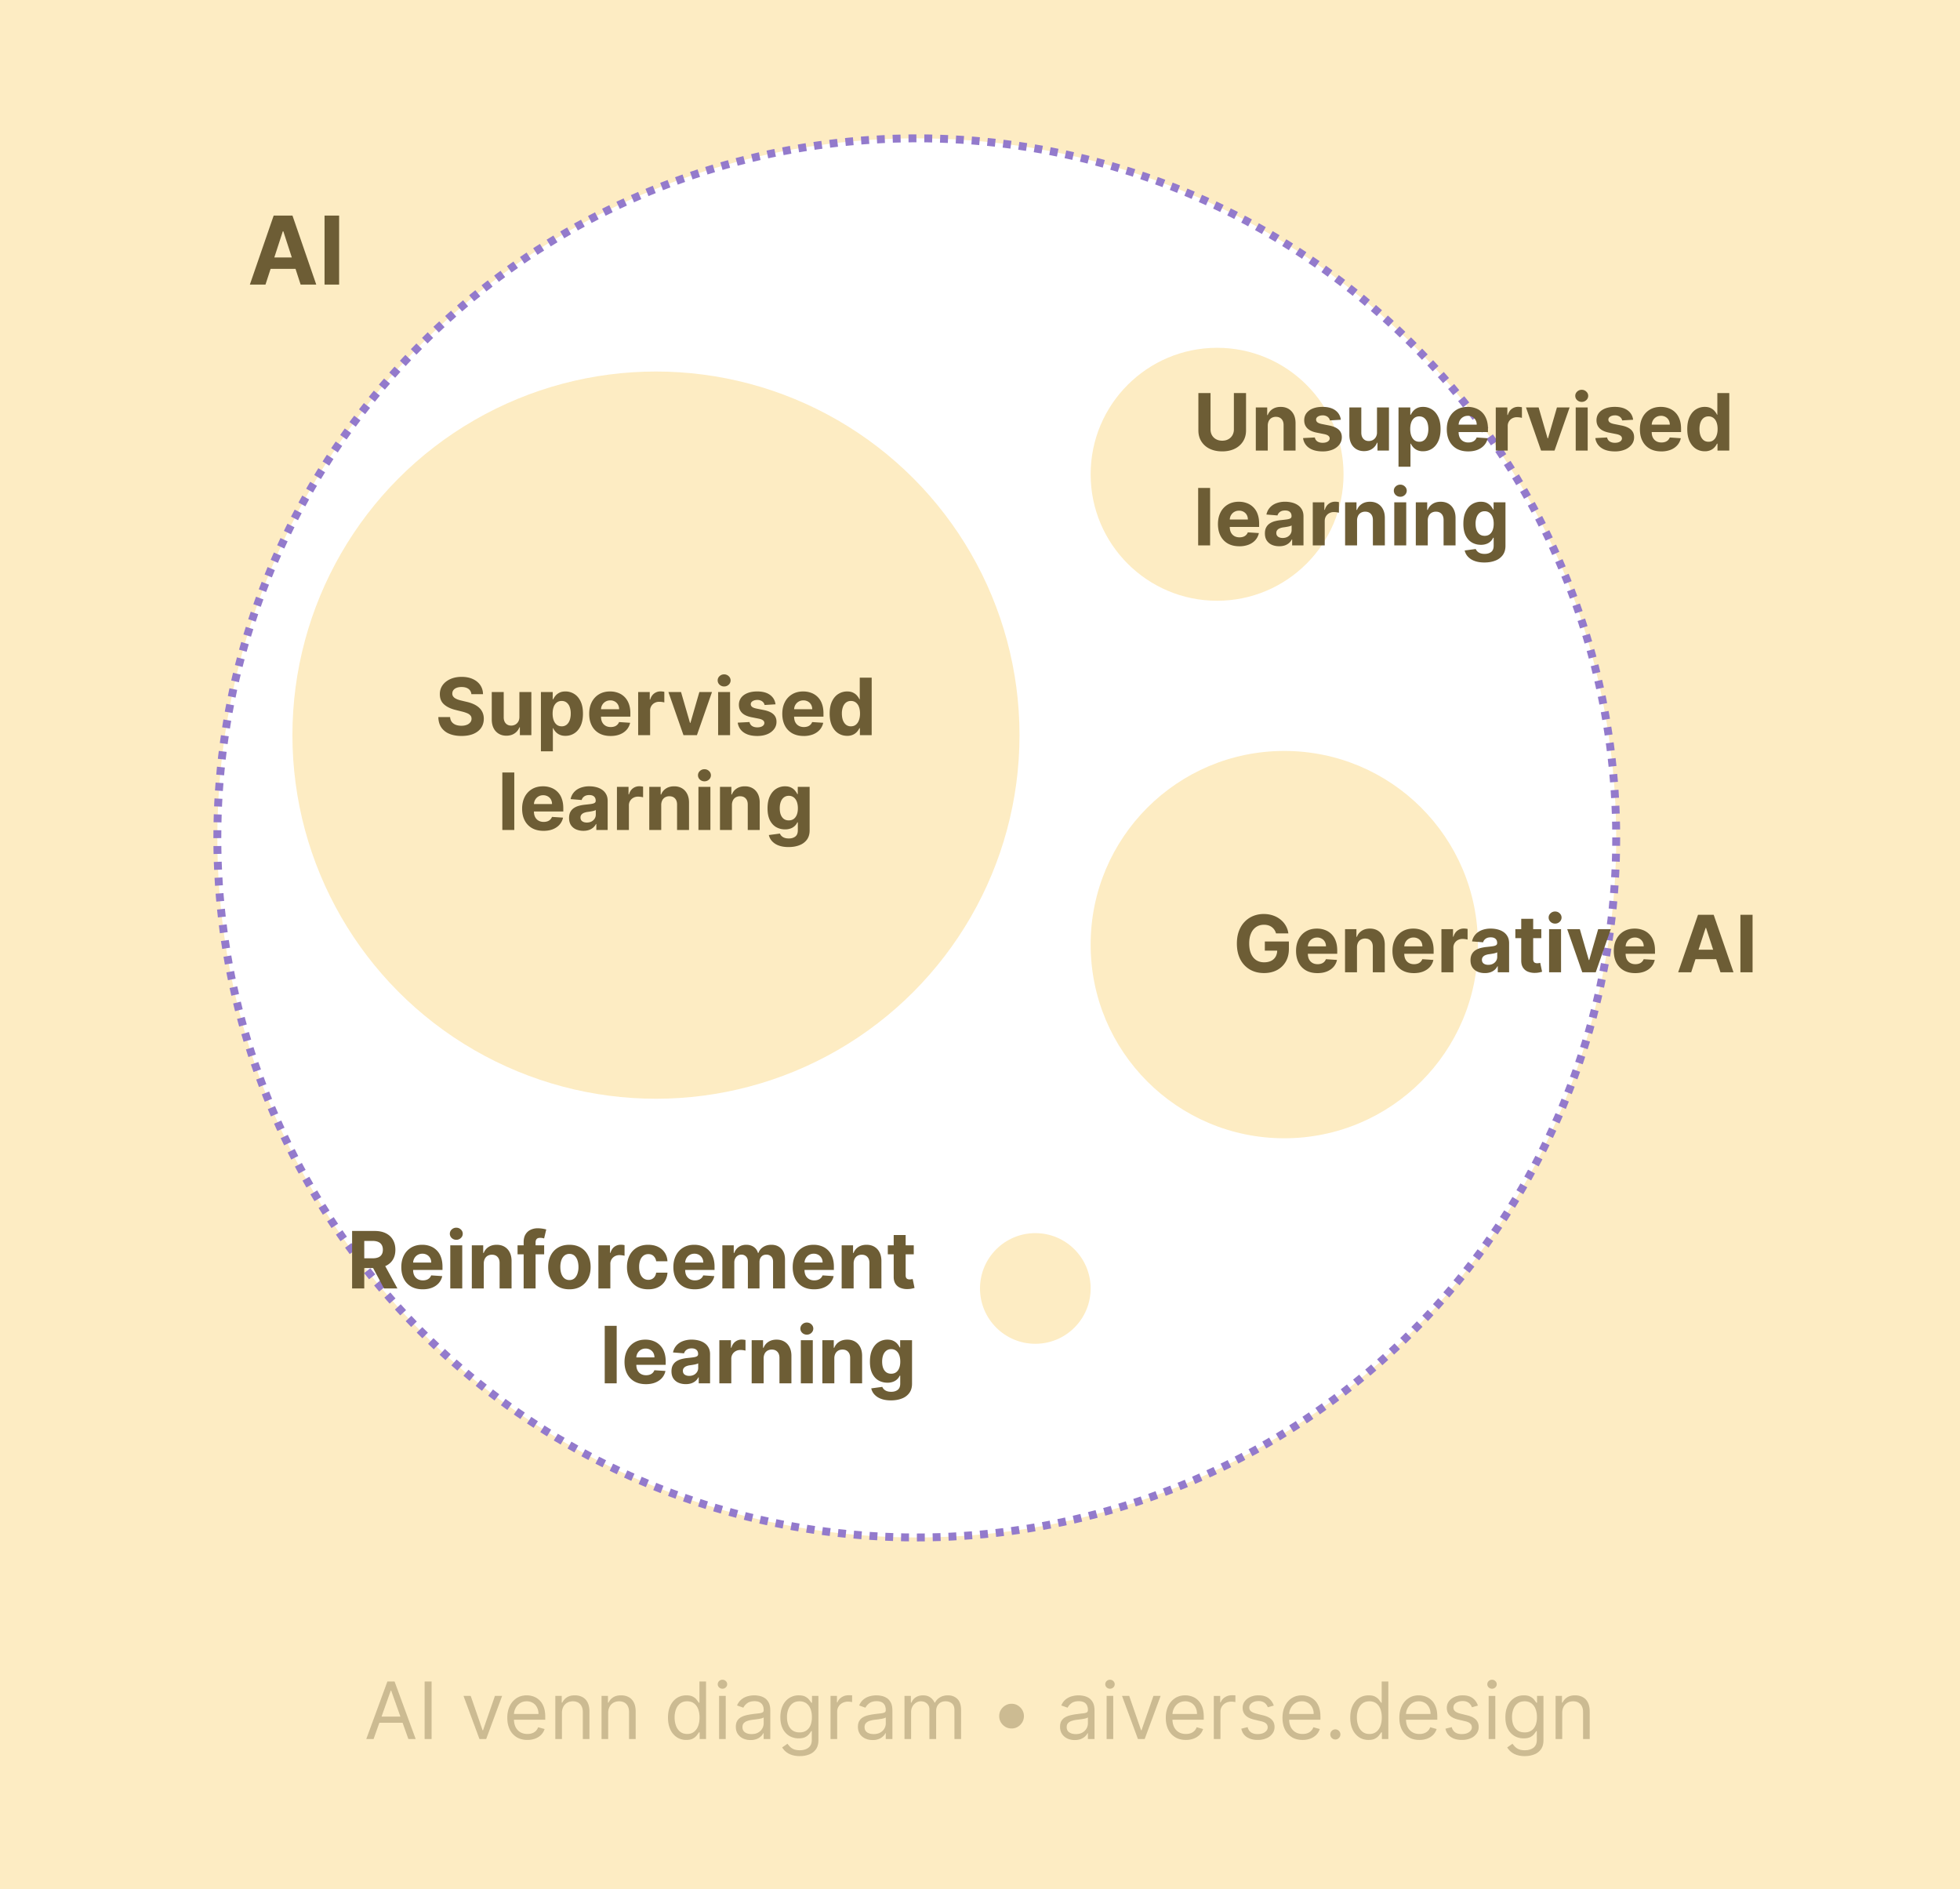 <svg xmlns="http://www.w3.org/2000/svg" width="248" height="239" fill="none"><path fill="#FDECC3" d="M248 239H0V0h248z"/><path fill="#59481E" d="M47.269 220h-.923l2.67-7.273h.91l2.67 7.273h-.924l-2.173-6.122h-.057L47.27 220zm.34-2.841h3.722v.781H47.61v-.781zm7-4.432V220h-.88v-7.273h.88zm8.925 1.818L61.517 220h-.852l-2.017-5.455h.909l1.505 4.347h.057l1.506-4.347h.909zm3.198 5.569c-.526 0-.98-.116-1.36-.348a2.34 2.34 0 0 1-.877-.98c-.204-.422-.306-.912-.306-1.471 0-.558.102-1.051.306-1.477a2.41 2.41 0 0 1 .859-1.001c.37-.242.8-.363 1.293-.363.284 0 .564.048.841.142.277.095.53.249.757.462.227.211.408.49.543.838.135.348.202.777.202 1.286v.355h-4.204v-.725h3.352c0-.307-.062-.582-.185-.823a1.385 1.385 0 0 0-.518-.572 1.45 1.45 0 0 0-.788-.21c-.334 0-.623.083-.867.249a1.63 1.63 0 0 0-.558.639 1.88 1.88 0 0 0-.195.845v.483c0 .412.071.761.213 1.048.145.284.345.5.6.65.256.146.553.22.892.22.22 0 .419-.031.596-.093.18-.063.335-.158.465-.284.13-.127.231-.286.302-.475l.81.227a1.795 1.795 0 0 1-.43.724c-.2.206-.45.367-.745.483a2.758 2.758 0 0 1-.998.171zm4.371-3.395V220h-.838v-5.455h.81v.853h.07c.129-.277.323-.5.583-.668.26-.17.597-.256 1.009-.256.369 0 .692.076.97.228.276.149.492.376.646.682.153.303.23.686.23 1.15V220h-.838v-3.409c0-.429-.111-.762-.334-1.002-.222-.241-.528-.362-.916-.362-.267 0-.506.058-.717.174a1.248 1.248 0 0 0-.494.508 1.68 1.68 0 0 0-.18.81zm5.85 0V220h-.838v-5.455h.81v.853h.07c.128-.277.322-.5.583-.668.26-.17.596-.256 1.008-.256.37 0 .693.076.97.228.277.149.492.376.646.682.154.303.23.686.23 1.15V220h-.837v-3.409c0-.429-.111-.762-.334-1.002-.222-.241-.528-.362-.916-.362-.268 0-.507.058-.718.174a1.249 1.249 0 0 0-.493.508 1.68 1.68 0 0 0-.181.81zm9.883 3.395c-.454 0-.855-.115-1.203-.345a2.328 2.328 0 0 1-.817-.98c-.197-.424-.295-.924-.295-1.502 0-.573.098-1.07.295-1.492.196-.421.47-.746.82-.976.35-.23.755-.345 1.215-.345.355 0 .635.06.841.178.209.116.367.249.476.398a6.5 6.5 0 0 1 .26.362h.07v-2.685h.838V220h-.81v-.838h-.099a5.339 5.339 0 0 1-.262.376 1.572 1.572 0 0 1-.487.402c-.21.116-.491.174-.841.174zm.114-.753c.336 0 .62-.088.852-.263a1.65 1.65 0 0 0 .53-.735c.12-.315.18-.678.18-1.09 0-.407-.059-.764-.177-1.069a1.55 1.55 0 0 0-.525-.717c-.233-.173-.519-.26-.86-.26-.355 0-.65.091-.888.274-.234.18-.41.425-.529.735a2.922 2.922 0 0 0-.174 1.037c0 .388.06.741.178 1.058.12.315.298.566.532.753.237.184.53.277.881.277zm4.038.639v-5.455h.838V220h-.838zm.426-6.364a.593.593 0 0 1-.423-.167.536.536 0 0 1-.174-.401c0-.156.058-.29.174-.401a.597.597 0 0 1 .423-.167c.163 0 .303.056.419.167a.53.53 0 0 1 .177.401.53.53 0 0 1-.177.401.58.58 0 0 1-.42.167zm3.552 6.492a2.22 2.22 0 0 1-.941-.195 1.622 1.622 0 0 1-.671-.572c-.166-.251-.249-.554-.249-.909 0-.313.062-.566.185-.76.123-.197.287-.351.493-.462.206-.111.434-.194.682-.248.251-.057.503-.102.757-.135.331-.043.6-.075.806-.096.208-.024.36-.063.454-.117.097-.055.146-.15.146-.285v-.028c0-.35-.096-.623-.288-.817-.19-.194-.477-.291-.863-.291-.4 0-.714.088-.94.263a1.55 1.55 0 0 0-.48.561l-.796-.284a1.9 1.9 0 0 1 .569-.774c.239-.187.5-.318.78-.391.285-.076.564-.114.839-.114.175 0 .376.022.604.064.23.041.45.125.664.252.215.128.394.321.536.579.142.258.213.604.213 1.037V220h-.838v-.739h-.043a1.465 1.465 0 0 1-.284.38 1.64 1.64 0 0 1-.529.345 2.05 2.05 0 0 1-.806.142zm.128-.753c.331 0 .61-.065.838-.195a1.336 1.336 0 0 0 .696-1.154v-.767c-.036.042-.114.081-.234.117a3.994 3.994 0 0 1-.413.088 17.434 17.434 0 0 1-.802.107 3.165 3.165 0 0 0-.61.139 1.052 1.052 0 0 0-.455.28c-.114.123-.17.291-.17.504 0 .292.107.512.322.661.218.147.494.22.828.22zm6.103 2.784a3.11 3.11 0 0 1-1.044-.156 2.223 2.223 0 0 1-.728-.405 2.21 2.21 0 0 1-.458-.533l.668-.468c.075.099.171.213.287.341.116.13.275.242.476.337.204.097.47.145.799.145.441 0 .804-.106 1.09-.319.287-.213.43-.547.43-1.002v-1.108h-.071c-.061.1-.149.223-.263.37a1.494 1.494 0 0 1-.483.387c-.208.111-.49.167-.845.167-.44 0-.835-.104-1.186-.313a2.189 2.189 0 0 1-.827-.909c-.201-.398-.302-.881-.302-1.449 0-.558.098-1.045.295-1.459a2.27 2.27 0 0 1 .82-.966 2.16 2.16 0 0 1 1.214-.345c.356 0 .637.06.846.178.21.116.371.249.483.398.113.146.201.267.262.362h.086v-.867h.809v5.611c0 .469-.106.85-.319 1.144a1.825 1.825 0 0 1-.853.65c-.355.139-.75.209-1.186.209zm-.028-2.997c.336 0 .62-.077.852-.231a1.43 1.43 0 0 0 .529-.664c.121-.289.181-.634.181-1.037 0-.393-.059-.74-.177-1.04a1.563 1.563 0 0 0-.526-.707c-.232-.171-.518-.256-.859-.256-.355 0-.651.09-.888.27-.234.18-.41.422-.529.725a2.797 2.797 0 0 0-.174 1.008c0 .379.06.714.177 1.005.121.289.299.516.533.682.237.163.53.245.881.245zm3.92.838v-5.455h.81v.824h.057c.099-.27.279-.489.54-.657.26-.168.554-.252.88-.252a7.106 7.106 0 0 1 .441.014v.853a2.503 2.503 0 0 0-.196-.032 1.874 1.874 0 0 0-.316-.025c-.265 0-.502.056-.71.167a1.26 1.26 0 0 0-.49.454 1.23 1.23 0 0 0-.178.657V220h-.838zm5.326.128c-.346 0-.659-.065-.941-.195a1.622 1.622 0 0 1-.671-.572c-.166-.251-.249-.554-.249-.909 0-.313.062-.566.185-.76.123-.197.288-.351.494-.462a2.59 2.59 0 0 1 .681-.248c.251-.057.503-.102.757-.135.331-.043.6-.075.806-.096.208-.024.36-.063.454-.117.098-.055.146-.15.146-.285v-.028c0-.35-.096-.623-.288-.817-.189-.194-.477-.291-.863-.291-.4 0-.713.088-.941.263-.227.175-.387.362-.479.561l-.795-.284c.142-.332.331-.59.568-.774a2.12 2.12 0 0 1 .781-.391 3.23 3.23 0 0 1 .838-.114c.175 0 .377.022.604.064.229.041.451.125.664.252.215.128.394.321.536.579.142.258.213.604.213 1.037V220h-.838v-.739h-.043a1.437 1.437 0 0 1-.284.38 1.64 1.64 0 0 1-.529.345 2.05 2.05 0 0 1-.806.142zm.128-.753c.331 0 .611-.065.838-.195.23-.131.402-.299.519-.505.118-.206.177-.422.177-.649v-.767c-.035.042-.114.081-.234.117a4.047 4.047 0 0 1-.412.088 17.434 17.434 0 0 1-.803.107 3.174 3.174 0 0 0-.611.139 1.05 1.05 0 0 0-.454.28c-.114.123-.171.291-.171.504 0 .292.108.512.324.661.217.147.493.22.827.22zm3.902.625v-5.455h.809v.853h.071c.114-.291.298-.518.551-.679.253-.163.557-.245.913-.245.359 0 .659.082.898.245.241.161.43.388.565.679h.056c.14-.282.35-.506.629-.671.279-.169.614-.253 1.005-.253.488 0 .887.153 1.197.459.31.303.465.775.465 1.416V220h-.838v-3.651c0-.402-.11-.69-.33-.862a1.225 1.225 0 0 0-.778-.26c-.384 0-.681.116-.891.348-.211.23-.317.521-.317.874V220h-.852v-3.736c0-.31-.1-.56-.302-.749-.201-.192-.46-.288-.777-.288-.218 0-.422.058-.611.174a1.315 1.315 0 0 0-.455.483c-.113.204-.17.439-.17.707V220h-.838zm13.549-1.335c-.286 0-.548-.07-.785-.21a1.634 1.634 0 0 1-.568-.568 1.512 1.512 0 0 1-.209-.785c0-.289.069-.55.209-.785.142-.236.332-.424.568-.564a1.5 1.5 0 0 1 .785-.213c.289 0 .551.071.785.213.237.14.425.328.565.564.142.235.213.496.213.785 0 .287-.071.548-.213.785-.14.237-.328.426-.565.568a1.5 1.5 0 0 1-.785.21zm7.997 1.463c-.345 0-.659-.065-.941-.195a1.629 1.629 0 0 1-.671-.572c-.166-.251-.248-.554-.248-.909 0-.313.061-.566.184-.76.123-.197.288-.351.494-.462.206-.111.433-.194.682-.248.251-.057.503-.102.756-.135.331-.043.6-.075.806-.096.208-.024.36-.063.455-.117.097-.055.145-.15.145-.285v-.028c0-.35-.096-.623-.287-.817-.19-.194-.477-.291-.863-.291-.4 0-.714.088-.941.263a1.552 1.552 0 0 0-.48.561l-.795-.284c.142-.332.331-.59.568-.774a2.12 2.12 0 0 1 .781-.391c.284-.076.564-.114.838-.114.175 0 .377.022.604.064.23.041.451.125.664.252.215.128.394.321.536.579.142.258.213.604.213 1.037V220h-.838v-.739h-.042a1.483 1.483 0 0 1-.284.38c-.133.135-.309.25-.53.345-.22.094-.488.142-.806.142zm.128-.753c.332 0 .611-.065.838-.195a1.336 1.336 0 0 0 .696-1.154v-.767c-.035.042-.113.081-.234.117a4.047 4.047 0 0 1-.412.088 17.434 17.434 0 0 1-.803.107 3.164 3.164 0 0 0-.61.139 1.053 1.053 0 0 0-.455.28c-.114.123-.17.291-.17.504 0 .292.107.512.323.661.218.147.493.22.827.22zm3.902.625v-5.455h.838V220h-.838zm.426-6.364a.591.591 0 0 1-.422-.167.533.533 0 0 1-.175-.401c0-.156.058-.29.175-.401a.596.596 0 0 1 .422-.167c.163 0 .303.056.419.167a.532.532 0 0 1 .178.401c0 .156-.06.29-.178.401a.581.581 0 0 1-.419.167zm6.407.909L144.837 220h-.852l-2.017-5.455h.909l1.506 4.347h.056l1.506-4.347h.909zm3.198 5.569c-.526 0-.979-.116-1.36-.348a2.338 2.338 0 0 1-.877-.98c-.204-.422-.306-.912-.306-1.471 0-.558.102-1.051.306-1.477a2.41 2.41 0 0 1 .859-1.001c.37-.242.8-.363 1.293-.363.284 0 .564.048.841.142.277.095.53.249.757.462.227.211.408.49.543.838.135.348.203.777.203 1.286v.355h-4.205v-.725h3.352c0-.307-.061-.582-.184-.823a1.387 1.387 0 0 0-.519-.572 1.447 1.447 0 0 0-.788-.21c-.334 0-.623.083-.867.249a1.631 1.631 0 0 0-.557.639c-.13.263-.196.545-.196.845v.483c0 .412.072.761.214 1.048.144.284.344.5.6.65.255.146.552.22.891.22.22 0 .419-.031.597-.093.18-.063.335-.158.465-.284.13-.127.231-.286.302-.475l.809.227a1.794 1.794 0 0 1-.429.724c-.202.206-.45.367-.746.483a2.76 2.76 0 0 1-.998.171zm3.533-.114v-5.455h.81v.824h.057c.099-.27.279-.489.54-.657.26-.168.554-.252.88-.252a7.106 7.106 0 0 1 .441.014v.853a2.503 2.503 0 0 0-.196-.032 1.866 1.866 0 0 0-.316-.025c-.265 0-.502.056-.71.167a1.26 1.26 0 0 0-.49.454 1.23 1.23 0 0 0-.178.657V220h-.838zm7.585-4.233-.753.213a1.39 1.39 0 0 0-.21-.366c-.09-.12-.213-.22-.369-.298a1.341 1.341 0 0 0-.6-.117c-.334 0-.612.077-.835.231-.22.151-.33.344-.33.579 0 .208.076.372.227.493.152.121.389.221.711.302l.809.199c.488.118.851.299 1.091.543.239.242.358.553.358.934 0 .313-.09.592-.27.838a1.79 1.79 0 0 1-.745.583 2.73 2.73 0 0 1-1.116.213c-.556 0-1.016-.121-1.381-.363-.364-.241-.595-.594-.692-1.058l.795-.199c.076.294.219.514.43.661.213.147.491.22.834.22.391 0 .701-.083.931-.249.232-.168.348-.369.348-.603a.636.636 0 0 0-.199-.476c-.133-.13-.336-.227-.611-.291l-.909-.213c-.5-.119-.867-.302-1.101-.551-.232-.251-.348-.564-.348-.941 0-.308.086-.58.259-.817.176-.236.413-.422.714-.557a2.505 2.505 0 0 1 1.03-.203c.54 0 .963.119 1.271.356.31.236.531.549.661.937zm3.648 4.347c-.526 0-.979-.116-1.36-.348a2.34 2.34 0 0 1-.878-.98c-.203-.422-.305-.912-.305-1.471 0-.558.102-1.051.305-1.477.206-.428.493-.762.86-1.001.369-.242.8-.363 1.292-.363.285 0 .565.048.842.142.277.095.529.249.756.462.228.211.409.49.544.838.135.348.202.777.202 1.286v.355h-4.204v-.725h3.352c0-.307-.062-.582-.185-.823a1.378 1.378 0 0 0-.518-.572 1.453 1.453 0 0 0-.789-.21c-.333 0-.622.083-.866.249a1.634 1.634 0 0 0-.558.639c-.13.263-.195.545-.195.845v.483c0 .412.071.761.213 1.048.145.284.345.5.6.65.256.146.553.22.892.22.22 0 .419-.031.596-.093.18-.063.335-.158.465-.284.131-.127.231-.286.302-.475l.81.227a1.796 1.796 0 0 1-.43.724c-.201.206-.45.367-.745.483a2.76 2.76 0 0 1-.998.171zm4.144-.057a.616.616 0 0 1-.451-.188.614.614 0 0 1-.188-.451c0-.176.062-.326.188-.451a.614.614 0 0 1 .451-.189c.175 0 .325.063.451.189a.615.615 0 0 1 .188.451c0 .116-.03.222-.089.319a.675.675 0 0 1-.231.235.614.614 0 0 1-.319.085zm4.203.057c-.455 0-.856-.115-1.204-.345a2.325 2.325 0 0 1-.817-.98c-.196-.424-.295-.924-.295-1.502 0-.573.099-1.07.295-1.492.196-.421.47-.746.82-.976.351-.23.756-.345 1.215-.345.355 0 .635.06.841.178.209.116.367.249.476.398.112.146.198.267.26.362h.071v-2.685h.838V220h-.81v-.838h-.099c-.062.099-.15.225-.263.376a1.575 1.575 0 0 1-.487.402c-.21.116-.491.174-.841.174zm.113-.753c.336 0 .62-.088.853-.263.232-.178.408-.423.529-.735.12-.315.181-.678.181-1.09 0-.407-.059-.764-.178-1.069a1.548 1.548 0 0 0-.525-.717c-.232-.173-.519-.26-.86-.26-.355 0-.651.091-.888.274-.234.18-.41.425-.529.735a2.922 2.922 0 0 0-.174 1.037c0 .388.06.741.178 1.058.121.315.298.566.533.753.236.184.53.277.88.277zm6.325.753c-.526 0-.979-.116-1.36-.348a2.338 2.338 0 0 1-.877-.98c-.204-.422-.306-.912-.306-1.471 0-.558.102-1.051.306-1.477a2.41 2.41 0 0 1 .859-1.001c.369-.242.8-.363 1.293-.363.284 0 .564.048.841.142a2.1 2.1 0 0 1 .757.462c.227.211.408.49.543.838.135.348.202.777.202 1.286v.355h-4.204v-.725h3.352c0-.307-.061-.582-.185-.823a1.378 1.378 0 0 0-.518-.572 1.45 1.45 0 0 0-.788-.21c-.334 0-.623.083-.867.249a1.631 1.631 0 0 0-.557.639 1.87 1.87 0 0 0-.196.845v.483c0 .412.071.761.213 1.048.145.284.345.5.6.65.256.146.553.22.892.22.22 0 .419-.031.596-.093.18-.063.335-.158.466-.284.13-.127.23-.286.301-.475l.81.227a1.785 1.785 0 0 1-.43.724 2.088 2.088 0 0 1-.745.483 2.76 2.76 0 0 1-.998.171zm7.397-4.347-.753.213a1.39 1.39 0 0 0-.21-.366 1.015 1.015 0 0 0-.369-.298 1.341 1.341 0 0 0-.6-.117c-.334 0-.612.077-.835.231-.22.151-.33.344-.33.579 0 .208.076.372.228.493.151.121.388.221.71.302l.809.199c.488.118.851.299 1.091.543.239.242.358.553.358.934 0 .313-.09.592-.27.838a1.79 1.79 0 0 1-.745.583c-.32.142-.692.213-1.115.213-.557 0-1.017-.121-1.382-.363-.364-.241-.595-.594-.692-1.058l.795-.199c.076.294.219.514.43.661.213.147.491.22.834.22.391 0 .701-.083.931-.249.232-.168.348-.369.348-.603a.636.636 0 0 0-.199-.476c-.133-.13-.336-.227-.611-.291l-.909-.213c-.499-.119-.866-.302-1.101-.551-.232-.251-.348-.564-.348-.941 0-.308.087-.58.259-.817.176-.236.414-.422.714-.557a2.505 2.505 0 0 1 1.03-.203c.54 0 .964.119 1.271.356.31.236.531.549.661.937zm1.361 4.233v-5.455h.838V220h-.838zm.426-6.364a.595.595 0 0 1-.423-.167.536.536 0 0 1-.174-.401c0-.156.058-.29.174-.401a.6.6 0 0 1 .423-.167c.163 0 .303.056.419.167a.532.532 0 0 1 .178.401c0 .156-.06.29-.178.401a.581.581 0 0 1-.419.167zm4.149 8.523a3.11 3.11 0 0 1-1.044-.156 2.211 2.211 0 0 1-1.187-.938l.668-.468c.076.099.172.213.288.341.116.13.274.242.476.337.203.097.469.145.799.145.44 0 .803-.106 1.09-.319.286-.213.429-.547.429-1.002v-1.108h-.071a4.43 4.43 0 0 1-.262.37 1.516 1.516 0 0 1-.483.387c-.209.111-.49.167-.845.167-.441 0-.836-.104-1.187-.313a2.19 2.19 0 0 1-.827-.909c-.201-.398-.302-.881-.302-1.449 0-.558.098-1.045.295-1.459a2.27 2.27 0 0 1 .82-.966c.351-.23.755-.345 1.215-.345.355 0 .637.06.845.178.211.116.372.249.483.398.113.146.201.267.263.362h.085v-.867h.81v5.611c0 .469-.107.85-.32 1.144a1.827 1.827 0 0 1-.852.65 3.23 3.23 0 0 1-1.186.209zm-.029-2.997c.336 0 .62-.077.852-.231.232-.154.409-.375.53-.664.12-.289.181-.634.181-1.037 0-.393-.06-.74-.178-1.04a1.554 1.554 0 0 0-.525-.707c-.232-.171-.519-.256-.86-.256-.355 0-.651.09-.888.27-.234.18-.41.422-.529.725a2.799 2.799 0 0 0-.174 1.008c0 .379.059.714.178 1.005.121.289.298.516.532.682.237.163.531.245.881.245zm4.759-2.443V220h-.838v-5.455h.809v.853h.071c.128-.277.322-.5.583-.668.26-.17.596-.256 1.008-.256.37 0 .693.076.97.228.277.149.492.376.646.682.154.303.231.686.231 1.15V220h-.838v-3.409c0-.429-.112-.762-.334-1.002-.223-.241-.528-.362-.916-.362-.268 0-.507.058-.718.174a1.251 1.251 0 0 0-.493.508c-.121.223-.181.493-.181.81z" opacity=".3"/><circle cx="116" cy="106" r="88.5" fill="#fff" stroke="#937ACC" stroke-dasharray="1 1"/><circle cx="154" cy="60" r="16" fill="#FDECC3"/><circle cx="162.5" cy="119.5" r="24.5" fill="#FDECC3"/><circle cx="131" cy="163" r="7" fill="#FDECC3"/><circle cx="83" cy="93" r="46" fill="#FDECC3"/><path fill="#6D5D35" d="M33.593 36h-1.977l3.012-8.727h2.378L40.015 36h-1.977l-2.187-6.733h-.068L33.593 36zm-.124-3.43h4.67v1.44h-4.67v-1.44zm9.441-5.297V36h-1.845v-8.727h1.845zm16.733 60.546a.899.899 0 0 0-.366-.668c-.215-.158-.508-.238-.877-.238-.251 0-.463.036-.636.107a.894.894 0 0 0-.397.288.692.692 0 0 0-.135.419.599.599 0 0 0 .081.34.854.854 0 0 0 .252.253c.107.068.23.129.37.18.14.05.289.093.447.129l.654.156c.317.07.608.166.873.284.265.118.495.264.69.437.193.172.344.376.45.61.109.235.165.504.167.807-.002.445-.116.83-.34 1.157-.223.325-.545.577-.967.757-.419.177-.924.266-1.516.266-.587 0-1.099-.09-1.534-.27a2.247 2.247 0 0 1-1.016-.799c-.241-.355-.368-.794-.38-1.317h1.488c.017.243.087.447.21.61.125.161.292.283.5.366.211.08.449.12.714.12.26 0 .487-.037.678-.113a1.04 1.04 0 0 0 .451-.316.73.73 0 0 0 .16-.465c0-.163-.048-.3-.145-.412a1.103 1.103 0 0 0-.42-.284 4.273 4.273 0 0 0-.67-.213l-.793-.199c-.613-.15-1.097-.382-1.452-.7-.355-.317-.531-.744-.53-1.282a1.92 1.92 0 0 1 .352-1.154c.24-.329.568-.585.984-.77.417-.185.89-.277 1.42-.277.54 0 1.012.092 1.414.277.405.184.72.441.945.77.224.33.34.71.348 1.144h-1.474zm6.077 2.859v-3.132h1.513V93H65.78v-.99h-.057a1.61 1.61 0 0 1-.614.77c-.284.194-.631.291-1.04.291-.365 0-.686-.083-.963-.249a1.709 1.709 0 0 1-.65-.706c-.154-.306-.232-.671-.234-1.097v-3.474h1.513v3.204c.002.322.088.576.259.763.17.187.399.28.685.28.183 0 .353-.04.512-.124a.975.975 0 0 0 .383-.376c.1-.166.148-.37.146-.614zm2.723 4.368v-7.5h1.491v.916h.067c.067-.147.163-.296.288-.448.128-.154.294-.281.497-.383.206-.105.462-.157.767-.157.398 0 .765.105 1.101.313.336.206.605.517.806.934.202.414.302.934.302 1.559 0 .608-.098 1.122-.295 1.541-.194.417-.459.733-.795.948-.334.213-.708.32-1.122.32-.294 0-.543-.049-.75-.146a1.55 1.55 0 0 1-.5-.366 1.9 1.9 0 0 1-.299-.45h-.046v2.919h-1.512zm1.48-4.773c0 .324.045.607.135.848.09.242.22.43.391.565.17.133.378.199.621.199a.975.975 0 0 0 .625-.203c.17-.137.3-.326.388-.568.09-.243.134-.524.134-.841a2.41 2.41 0 0 0-.131-.831 1.238 1.238 0 0 0-.387-.561.98.98 0 0 0-.629-.203 1 1 0 0 0-.625.196 1.22 1.22 0 0 0-.387.554c-.09.239-.135.52-.135.845zm7.334 2.834c-.562 0-1.045-.114-1.45-.341a2.335 2.335 0 0 1-.93-.973c-.218-.422-.326-.92-.326-1.495 0-.561.108-1.054.326-1.478.218-.423.525-.754.92-.99.398-.237.864-.356 1.4-.356.359 0 .694.058 1.004.174.313.114.585.286.817.515.234.23.416.519.547.867.13.346.195.75.195 1.214v.416h-4.606v-.938h3.182c0-.218-.047-.41-.142-.578a1.017 1.017 0 0 0-.394-.395 1.124 1.124 0 0 0-.579-.145c-.23 0-.433.053-.61.16a1.121 1.121 0 0 0-.413.422c-.1.175-.15.37-.152.586v.891c0 .27.05.503.149.7.102.196.245.348.43.454.184.107.403.16.656.16.168 0 .322-.023.462-.07a.927.927 0 0 0 .586-.561l1.4.091a1.92 1.92 0 0 1-.438.881c-.218.249-.5.443-.845.583-.343.137-.74.206-1.19.206zm3.49-.107v-5.454h1.467v.951h.057c.1-.338.266-.594.5-.767a1.32 1.32 0 0 1 .81-.263 2.307 2.307 0 0 1 .476.054v1.342a2.644 2.644 0 0 0-.64-.082c-.222 0-.42.049-.596.146a1.072 1.072 0 0 0-.561.987V93h-1.513zm9.343-5.454L88.183 93H86.48l-1.907-5.454h1.598l1.133 3.902h.056l1.13-3.902h1.601zM90.864 93v-5.454h1.513V93h-1.513zm.76-6.158a.822.822 0 0 1-.578-.223.725.725 0 0 1-.238-.544.71.71 0 0 1 .237-.536.815.815 0 0 1 .58-.227c.224 0 .416.076.575.227a.72.72 0 0 1 0 1.08.81.81 0 0 1-.576.223zm6.503 2.259-1.384.085a.716.716 0 0 0-.153-.32.811.811 0 0 0-.31-.23 1.05 1.05 0 0 0-.45-.09c-.235 0-.432.05-.593.15-.161.097-.242.227-.242.39 0 .13.052.24.156.33.105.09.284.163.537.218l.987.198c.53.11.926.285 1.186.526.26.241.39.559.39.952 0 .357-.105.67-.315.94a2.05 2.05 0 0 1-.86.633c-.362.149-.78.224-1.253.224-.722 0-1.298-.15-1.726-.451a1.757 1.757 0 0 1-.75-1.236l1.489-.078a.76.76 0 0 0 .326.504c.173.114.394.17.664.17.265 0 .479-.05.64-.152.163-.105.246-.238.248-.402a.417.417 0 0 0-.174-.337c-.114-.09-.289-.159-.526-.206l-.944-.188c-.533-.107-.93-.291-1.19-.554-.258-.263-.387-.598-.387-1.005 0-.35.095-.652.284-.906.192-.253.46-.448.806-.586.348-.137.756-.206 1.222-.206.689 0 1.231.146 1.626.437.398.291.63.688.696 1.19zm3.563 4.005c-.561 0-1.044-.113-1.449-.34a2.335 2.335 0 0 1-.93-.973c-.218-.422-.327-.92-.327-1.495 0-.561.109-1.054.327-1.478a2.41 2.41 0 0 1 .92-.99c.397-.237.864-.356 1.399-.356.36 0 .695.058 1.005.174a2.244 2.244 0 0 1 1.363 1.382c.131.346.196.75.196 1.214v.416h-4.606v-.938h3.182c0-.218-.048-.41-.142-.578a1.022 1.022 0 0 0-.395-.395 1.12 1.12 0 0 0-.578-.145c-.23 0-.434.053-.611.16a1.119 1.119 0 0 0-.412.422c-.1.175-.15.37-.153.586v.891c0 .27.05.503.149.7.102.196.245.348.43.454.185.107.404.16.657.16.168 0 .322-.023.462-.07a.932.932 0 0 0 .586-.561l1.399.091a1.91 1.91 0 0 1-.437.881c-.218.249-.5.443-.845.583a3.19 3.19 0 0 1-1.19.206zm5.501-.017c-.415 0-.79-.107-1.126-.32-.334-.215-.599-.531-.795-.948-.195-.419-.292-.933-.292-1.541 0-.625.101-1.145.302-1.56.202-.416.469-.727.803-.933a2.055 2.055 0 0 1 1.104-.313c.306 0 .56.052.764.157.206.102.371.23.497.383.128.152.225.3.291.448h.046v-2.735h1.509V93h-1.491v-.874h-.064a1.956 1.956 0 0 1-.302.451 1.509 1.509 0 0 1-.5.366 1.729 1.729 0 0 1-.746.146zm.479-1.204c.244 0 .45-.066.618-.199.171-.135.301-.323.391-.565.092-.241.138-.524.138-.848 0-.325-.045-.606-.135-.845a1.21 1.21 0 0 0-.39-.554.996.996 0 0 0-.622-.196.98.98 0 0 0-.628.203c-.171.135-.3.322-.387.56a2.4 2.4 0 0 0-.132.832c0 .317.044.598.132.841.09.242.219.431.387.569a.98.98 0 0 0 .628.202zm-42.597 5.842V105H63.56v-7.273h1.513zm3.697 7.38c-.56 0-1.044-.114-1.449-.341a2.337 2.337 0 0 1-.93-.973c-.218-.422-.327-.92-.327-1.495 0-.561.11-1.054.327-1.478a2.41 2.41 0 0 1 .92-.99c.397-.237.864-.356 1.399-.356.36 0 .695.058 1.005.174a2.244 2.244 0 0 1 1.363 1.382c.13.345.196.75.196 1.214v.416h-4.606v-.938h3.182c0-.218-.048-.41-.142-.579a1.02 1.02 0 0 0-.394-.394 1.125 1.125 0 0 0-.58-.145 1.132 1.132 0 0 0-1.023.582c-.099.175-.15.371-.152.586v.891c0 .27.05.503.15.7.101.196.244.348.43.454.184.107.403.16.656.16.168 0 .322-.023.462-.071a.93.93 0 0 0 .586-.561l1.399.093a1.91 1.91 0 0 1-.437.88c-.218.249-.5.443-.845.583-.343.137-.74.206-1.19.206zm5.046-.004a2.27 2.27 0 0 1-.93-.181 1.497 1.497 0 0 1-.646-.543c-.157-.242-.235-.543-.235-.902 0-.303.056-.558.167-.764.111-.206.263-.372.455-.497.191-.126.41-.22.653-.284.246-.064.504-.109.774-.135.317-.033.573-.064.767-.092.194-.031.335-.076.423-.135a.298.298 0 0 0 .131-.263v-.021c0-.225-.07-.399-.213-.523-.14-.123-.338-.184-.596-.184-.273 0-.49.06-.65.181a.831.831 0 0 0-.32.447l-1.399-.113c.071-.332.21-.618.419-.86.208-.243.477-.43.806-.56a3.083 3.083 0 0 1 1.15-.2c.304 0 .594.036.87.107.28.071.528.181.743.33.218.149.39.341.515.576.125.232.188.51.188.834V105h-1.435v-.756h-.042a1.56 1.56 0 0 1-.352.451 1.634 1.634 0 0 1-.529.301 2.188 2.188 0 0 1-.714.107zm.434-1.044c.222 0 .419-.044.589-.131.17-.09.304-.211.401-.363a.932.932 0 0 0 .146-.515v-.578a.84.84 0 0 1-.195.085 3.69 3.69 0 0 1-.274.067 16.28 16.28 0 0 1-.305.054l-.277.039a1.862 1.862 0 0 0-.465.124.746.746 0 0 0-.31.231.56.56 0 0 0-.11.355c0 .206.075.363.224.472.152.107.343.16.576.16zm3.812.941v-5.454h1.466v.951h.057c.1-.338.267-.594.5-.767a1.32 1.32 0 0 1 .81-.263 2.306 2.306 0 0 1 .476.054v1.342a2.755 2.755 0 0 0-.64-.082c-.221 0-.42.049-.595.146a1.07 1.07 0 0 0-.561.987V105h-1.513zm5.604-3.153V105h-1.513v-5.454h1.442v.962h.064a1.52 1.52 0 0 1 .607-.753c.284-.187.629-.28 1.034-.28.379 0 .709.082.99.248.282.166.501.402.657.71.157.306.235.67.235 1.094V105h-1.513v-3.203c.002-.334-.083-.594-.256-.781-.172-.19-.41-.284-.713-.284a1.08 1.08 0 0 0-.54.131.917.917 0 0 0-.362.383 1.33 1.33 0 0 0-.132.601zM88.374 105v-5.454h1.513V105h-1.513zm.76-6.158a.822.822 0 0 1-.579-.223.725.725 0 0 1-.238-.544.71.71 0 0 1 .238-.536.815.815 0 0 1 .58-.227c.224 0 .416.076.574.227a.72.72 0 0 1 0 1.08.81.81 0 0 1-.575.223zm3.478 3.005V105h-1.513v-5.454h1.442v.962h.064a1.52 1.52 0 0 1 .607-.753c.284-.187.628-.28 1.033-.28.379 0 .71.082.99.248.283.166.502.402.658.71.156.306.234.67.234 1.094V105h-1.513v-3.203c.003-.334-.082-.594-.255-.781-.173-.19-.411-.284-.714-.284a1.08 1.08 0 0 0-.54.131.917.917 0 0 0-.362.383 1.332 1.332 0 0 0-.131.601zm7.165 5.312c-.49 0-.91-.067-1.26-.202a2.093 2.093 0 0 1-.832-.544 1.665 1.665 0 0 1-.401-.774l1.4-.188c.042.109.11.211.202.305a.983.983 0 0 0 .365.228c.154.059.341.088.561.088.329 0 .601-.08.814-.241.215-.159.323-.425.323-.799v-.998h-.064a1.437 1.437 0 0 1-.298.43 1.5 1.5 0 0 1-.512.33 1.968 1.968 0 0 1-.746.128 2.24 2.24 0 0 1-1.118-.284c-.334-.192-.6-.484-.8-.877-.196-.396-.294-.895-.294-1.499 0-.618.1-1.134.302-1.548.201-.415.469-.725.803-.93a2.074 2.074 0 0 1 1.104-.31c.305 0 .561.052.767.157.206.102.372.23.497.383.128.152.226.301.295.448h.057v-.916h1.502v5.507c0 .464-.114.853-.341 1.165a2.043 2.043 0 0 1-.945.703c-.4.159-.86.238-1.381.238zm.032-3.373c.244 0 .45-.061.618-.182.17-.123.3-.298.39-.525.093-.23.139-.504.139-.824 0-.32-.045-.597-.135-.831-.09-.237-.22-.42-.391-.55a.987.987 0 0 0-.621-.196.981.981 0 0 0-.629.203c-.17.132-.3.317-.387.554-.087.236-.131.51-.131.82 0 .315.044.587.131.817.09.227.22.403.387.529.17.123.38.185.629.185zm56.315-54.059h1.538v4.723c0 .53-.127.995-.38 1.392a2.543 2.543 0 0 1-1.055.93c-.452.22-.979.331-1.58.331-.604 0-1.132-.11-1.584-.33a2.534 2.534 0 0 1-1.054-.93c-.251-.398-.377-.862-.377-1.393v-4.723h1.538v4.592c0 .277.06.523.181.738.123.216.296.385.518.508.223.123.482.185.778.185.298 0 .558-.062.778-.185.222-.123.394-.292.515-.508a1.46 1.46 0 0 0 .184-.738v-4.592zm4.287 4.12V57h-1.512v-5.455h1.441v.963h.064a1.52 1.52 0 0 1 .608-.753c.284-.187.628-.28 1.033-.28.379 0 .709.082.991.248.281.166.5.403.657.71.156.306.234.67.234 1.094V57h-1.513v-3.203c.003-.334-.083-.594-.255-.781-.173-.19-.411-.285-.714-.285a1.08 1.08 0 0 0-.54.132.911.911 0 0 0-.362.383 1.34 1.34 0 0 0-.132.6zm9.247-.746-1.385.085a.721.721 0 0 0-.153-.32.808.808 0 0 0-.309-.23 1.049 1.049 0 0 0-.451-.09c-.234 0-.432.05-.593.15-.161.097-.241.227-.241.39 0 .13.052.24.156.33.104.09.283.163.536.218l.987.198c.531.11.926.285 1.186.526.261.241.391.559.391.952 0 .357-.105.67-.316.94a2.05 2.05 0 0 1-.859.633 3.282 3.282 0 0 1-1.254.223c-.722 0-1.297-.15-1.726-.45a1.756 1.756 0 0 1-.749-1.236l1.488-.078c.045.22.154.388.326.504.173.114.395.17.665.17.265 0 .478-.05.639-.152.163-.104.246-.238.248-.402a.415.415 0 0 0-.174-.337c-.113-.09-.289-.159-.525-.206l-.945-.188c-.533-.107-.929-.291-1.189-.554-.259-.263-.388-.598-.388-1.005 0-.35.095-.652.285-.906a1.82 1.82 0 0 1 .806-.586c.348-.137.755-.206 1.221-.206.689 0 1.231.146 1.627.437.397.291.629.688.696 1.19zm4.574 1.577v-3.133h1.513V57h-1.452v-.99h-.057a1.613 1.613 0 0 1-.614.77c-.284.194-.631.291-1.041.291-.364 0-.685-.083-.962-.249a1.707 1.707 0 0 1-.65-.706c-.154-.306-.232-.671-.234-1.097v-3.474h1.512v3.204c.003.322.089.576.26.763.17.187.398.28.685.28.182 0 .353-.04.511-.124a.974.974 0 0 0 .384-.376 1.15 1.15 0 0 0 .145-.614zm2.723 4.367v-7.5h1.492v.917h.067c.066-.147.162-.296.288-.448a1.5 1.5 0 0 1 .497-.383c.206-.105.462-.157.767-.157.398 0 .765.105 1.101.313.336.206.605.517.806.934.201.414.302.934.302 1.559 0 .608-.098 1.122-.295 1.541-.194.417-.459.733-.795.948-.334.213-.708.32-1.123.32a1.75 1.75 0 0 1-.749-.146 1.567 1.567 0 0 1-.501-.366c-.13-.149-.229-.3-.298-.45h-.046v2.918h-1.513zm1.481-4.772c0 .324.045.607.135.848.09.242.22.43.391.565.17.133.377.199.621.199a.975.975 0 0 0 .625-.203c.171-.137.3-.326.387-.568.09-.243.135-.524.135-.841 0-.315-.044-.592-.131-.831a1.244 1.244 0 0 0-.387-.561.982.982 0 0 0-.629-.203 1 1 0 0 0-.625.196 1.22 1.22 0 0 0-.387.554c-.09.239-.135.52-.135.845zm7.333 2.833c-.561 0-1.044-.113-1.449-.34a2.338 2.338 0 0 1-.93-.973c-.218-.422-.327-.92-.327-1.495 0-.562.109-1.054.327-1.478a2.41 2.41 0 0 1 .92-.99c.397-.237.864-.356 1.399-.356.36 0 .695.058 1.005.174.312.114.585.286.817.515.234.23.416.519.546.867.131.346.196.75.196 1.214v.416h-4.606v-.938h3.182c0-.218-.048-.41-.142-.578a1.016 1.016 0 0 0-.395-.395 1.12 1.12 0 0 0-.578-.145c-.23 0-.434.053-.611.16a1.119 1.119 0 0 0-.412.422c-.099.175-.15.37-.153.586v.891c0 .27.05.503.149.7.102.196.245.348.43.455a1.3 1.3 0 0 0 .657.16c.168 0 .322-.024.462-.072a.92.92 0 0 0 .586-.561l1.399.093c-.071.336-.217.63-.437.88-.218.249-.5.443-.845.583-.343.137-.74.205-1.19.205zM189.26 57v-5.455h1.467v.952h.056c.1-.338.267-.594.501-.767.234-.175.504-.263.81-.263a2.308 2.308 0 0 1 .476.054v1.342a2.648 2.648 0 0 0-.64-.082 1.21 1.21 0 0 0-.596.146 1.072 1.072 0 0 0-.561.987V57h-1.513zm9.343-5.455L196.696 57h-1.705l-1.906-5.455h1.598l1.132 3.903h.057l1.129-3.903h1.602zm.774 5.455v-5.455h1.513V57h-1.513zm.76-6.158a.822.822 0 0 1-.579-.223.728.728 0 0 1-.238-.544c0-.208.08-.387.238-.536a.815.815 0 0 1 .579-.227.8.8 0 0 1 .575.227.72.72 0 0 1 0 1.08.807.807 0 0 1-.575.223zm6.503 2.259-1.385.085a.71.71 0 0 0-.153-.32.812.812 0 0 0-.308-.23 1.052 1.052 0 0 0-.451-.09c-.235 0-.433.05-.594.15-.161.097-.241.227-.241.39 0 .13.052.24.156.33.104.09.283.163.536.218l.988.198c.53.11.925.285 1.186.526.26.241.39.559.39.952 0 .357-.105.67-.316.94a2.05 2.05 0 0 1-.859.633 3.27 3.27 0 0 1-1.254.223c-.722 0-1.297-.15-1.725-.45a1.757 1.757 0 0 1-.75-1.236l1.488-.078c.045.22.154.388.327.504.173.114.394.17.664.17.265 0 .478-.05.639-.152.164-.104.246-.238.249-.402a.42.42 0 0 0-.174-.337c-.114-.09-.289-.159-.526-.206l-.944-.188c-.533-.107-.93-.291-1.19-.554-.258-.263-.387-.598-.387-1.005 0-.35.095-.652.284-.906.192-.253.46-.448.806-.586.348-.137.755-.206 1.222-.206.689 0 1.231.146 1.626.437.398.291.63.688.696 1.19zm3.563 4.005c-.561 0-1.044-.113-1.449-.34a2.326 2.326 0 0 1-.93-.973c-.218-.422-.327-.92-.327-1.495 0-.562.109-1.054.327-1.478a2.41 2.41 0 0 1 .919-.99c.398-.237.864-.356 1.399-.356.36 0 .695.058 1.005.174.313.114.585.286.817.515.235.23.417.519.547.867.13.346.195.75.195 1.214v.416H208.1v-.938h3.182c0-.218-.047-.41-.142-.578a1.013 1.013 0 0 0-.394-.395 1.126 1.126 0 0 0-.579-.145c-.229 0-.433.053-.611.16a1.116 1.116 0 0 0-.411.422c-.1.175-.151.37-.153.586v.891c0 .27.05.503.149.7.102.196.245.348.43.455.184.106.403.16.657.16.168 0 .322-.024.461-.072a.953.953 0 0 0 .359-.213.93.93 0 0 0 .227-.348l1.399.093a1.91 1.91 0 0 1-.436.88c-.218.249-.5.443-.846.583a3.182 3.182 0 0 1-1.189.205zm5.5-.017c-.414 0-.789-.107-1.125-.32-.334-.215-.599-.531-.796-.948-.194-.419-.291-.933-.291-1.541 0-.625.101-1.145.302-1.56.201-.416.469-.727.803-.933a2.055 2.055 0 0 1 1.104-.313c.305 0 .56.053.763.157.206.102.372.23.498.383.127.152.224.3.291.448h.046v-2.735h1.509V57h-1.491v-.874h-.064a1.956 1.956 0 0 1-.302.451 1.503 1.503 0 0 1-.501.366 1.723 1.723 0 0 1-.746.146zm.48-1.204c.244 0 .45-.066.618-.199.17-.135.3-.323.39-.565.093-.241.139-.524.139-.848 0-.325-.045-.606-.135-.845a1.21 1.21 0 0 0-.391-.554.991.991 0 0 0-.621-.196.982.982 0 0 0-.629.203c-.17.135-.299.322-.387.56-.087.24-.131.517-.131.832 0 .317.044.597.131.841.09.242.219.431.387.569.171.135.38.202.629.202zm-63.067 5.842V69h-1.512v-7.273h1.512zm3.698 7.38c-.561 0-1.044-.114-1.449-.341a2.338 2.338 0 0 1-.93-.973c-.218-.422-.327-.92-.327-1.495 0-.561.109-1.054.327-1.478a2.41 2.41 0 0 1 .92-.99c.397-.237.864-.356 1.399-.356.36 0 .695.058 1.005.174a2.244 2.244 0 0 1 1.363 1.382c.131.346.196.75.196 1.214v.416h-4.606v-.938h3.182c0-.218-.048-.41-.142-.578a1.016 1.016 0 0 0-.395-.395 1.12 1.12 0 0 0-.578-.145c-.23 0-.434.053-.611.16a1.119 1.119 0 0 0-.412.422c-.1.175-.15.37-.153.586v.891c0 .27.05.503.149.7.102.196.245.348.43.454.185.107.404.16.657.16.168 0 .322-.023.462-.07a.932.932 0 0 0 .586-.561l1.399.091a1.91 1.91 0 0 1-.437.881c-.218.249-.5.443-.845.583a3.19 3.19 0 0 1-1.19.206zm5.046-.004c-.348 0-.658-.06-.93-.181a1.495 1.495 0 0 1-.646-.543c-.157-.242-.235-.543-.235-.902 0-.303.056-.558.167-.764.111-.206.263-.372.455-.497a2.19 2.19 0 0 1 .653-.284 4.97 4.97 0 0 1 .774-.135c.317-.033.573-.064.767-.093.194-.03.335-.075.423-.134a.298.298 0 0 0 .131-.263v-.022c0-.224-.071-.398-.213-.522-.14-.123-.338-.184-.596-.184-.273 0-.489.06-.65.18a.834.834 0 0 0-.32.448l-1.399-.113c.071-.332.211-.618.419-.86.208-.243.477-.43.806-.56a3.085 3.085 0 0 1 1.151-.2c.303 0 .593.036.87.107.279.071.526.181.742.33.218.15.389.341.515.576.125.232.188.51.188.834V69h-1.435v-.756h-.042c-.088.17-.205.32-.352.45a1.628 1.628 0 0 1-.529.302 2.186 2.186 0 0 1-.714.107zm.434-1.044c.222 0 .419-.044.589-.131.17-.09.304-.211.401-.363a.935.935 0 0 0 .146-.515v-.578a.814.814 0 0 1-.195.085 3.601 3.601 0 0 1-.274.067c-.102.02-.203.037-.305.054a95.5 95.5 0 0 0-.277.039 1.861 1.861 0 0 0-.465.124.74.74 0 0 0-.309.23.56.56 0 0 0-.111.356.55.55 0 0 0 .224.472c.152.107.343.16.576.16zm3.812.941v-5.455h1.466v.952h.057c.1-.338.266-.594.501-.767.234-.175.504-.263.809-.263a2.294 2.294 0 0 1 .476.054v1.342a2.66 2.66 0 0 0-.639-.082 1.21 1.21 0 0 0-.596.146 1.065 1.065 0 0 0-.412.398c-.1.17-.15.367-.15.59V69h-1.512zm5.604-3.153V69h-1.513v-5.455h1.442v.963h.064c.121-.317.323-.568.607-.753.284-.187.629-.28 1.034-.28.379 0 .709.082.991.248.281.166.5.403.656.71.157.306.235.67.235 1.094V69h-1.513v-3.203c.002-.334-.083-.594-.256-.781-.172-.19-.41-.285-.713-.285a1.08 1.08 0 0 0-.54.132.911.911 0 0 0-.362.383 1.327 1.327 0 0 0-.132.6zM176.418 69v-5.455h1.513V69h-1.513zm.76-6.158a.822.822 0 0 1-.579-.223.728.728 0 0 1-.238-.544c0-.208.08-.387.238-.536a.815.815 0 0 1 .579-.227.8.8 0 0 1 .575.227.72.72 0 0 1 0 1.08.807.807 0 0 1-.575.223zm3.478 3.005V69h-1.513v-5.455h1.442v.963h.063c.121-.317.324-.568.608-.753.284-.187.628-.28 1.033-.28.379 0 .709.082.991.248.282.166.501.403.657.71.156.306.234.67.234 1.094V69h-1.513v-3.203c.003-.334-.082-.594-.255-.781-.173-.19-.411-.285-.714-.285a1.08 1.08 0 0 0-.54.132.917.917 0 0 0-.362.383 1.328 1.328 0 0 0-.131.6zm7.165 5.312c-.49 0-.91-.067-1.261-.202a2.093 2.093 0 0 1-.831-.544 1.674 1.674 0 0 1-.401-.774l1.399-.188c.043.109.11.21.203.305.092.095.214.17.365.228.154.059.341.088.561.088.329 0 .6-.08.814-.241.215-.159.323-.425.323-.799v-.998h-.064a1.443 1.443 0 0 1-.81.76 1.964 1.964 0 0 1-.746.128c-.409 0-.782-.095-1.118-.284-.334-.192-.6-.484-.799-.877-.197-.396-.295-.895-.295-1.499 0-.618.101-1.134.302-1.548.201-.415.469-.725.802-.93a2.078 2.078 0 0 1 1.105-.31c.305 0 .561.053.767.157.206.102.372.23.497.383.128.152.226.3.295.448h.057v-.917h1.502v5.508c0 .464-.114.853-.341 1.165a2.049 2.049 0 0 1-.945.703c-.4.159-.86.238-1.381.238zm.032-3.374c.244 0 .45-.06.618-.18.17-.124.3-.299.39-.526.093-.23.139-.504.139-.824 0-.32-.045-.597-.135-.831-.09-.237-.22-.42-.391-.55a.991.991 0 0 0-.621-.196.982.982 0 0 0-.629.203c-.17.132-.299.317-.387.554a2.37 2.37 0 0 0-.131.82c0 .315.044.587.131.817.09.227.219.403.387.529.171.123.38.184.629.184zm-26.398 50.293a1.604 1.604 0 0 0-.21-.458 1.419 1.419 0 0 0-.771-.558 1.881 1.881 0 0 0-.543-.074c-.372 0-.698.092-.98.277a1.817 1.817 0 0 0-.653.806c-.157.35-.235.779-.235 1.286 0 .506.077.937.231 1.292.154.355.372.626.653.813.282.185.615.277.998.277.348 0 .645-.061.892-.184a1.33 1.33 0 0 0 .568-.529 1.58 1.58 0 0 0 .199-.807l.312.047h-1.875v-1.158h3.044v.916c0 .639-.135 1.189-.405 1.648-.27.457-.642.81-1.115 1.058-.474.246-1.016.369-1.627.369-.682 0-1.281-.15-1.797-.451a3.127 3.127 0 0 1-1.207-1.289c-.287-.558-.43-1.221-.43-1.988 0-.59.085-1.115.256-1.577.173-.464.414-.857.724-1.179a3.145 3.145 0 0 1 1.083-.735 3.515 3.515 0 0 1 1.339-.252c.412 0 .796.06 1.151.181.355.118.67.286.944.504.277.218.503.477.679.778.175.298.287.627.337.987h-1.562zm5.242 5.029c-.561 0-1.044-.114-1.449-.341a2.334 2.334 0 0 1-.93-.973c-.218-.422-.327-.92-.327-1.495 0-.561.109-1.054.327-1.478.217-.423.524-.754.919-.99.398-.237.865-.356 1.4-.356.359 0 .694.058 1.005.174a2.244 2.244 0 0 1 1.363 1.382c.13.345.195.75.195 1.214v.416h-4.605v-.938h3.181c0-.218-.047-.41-.142-.579a1.015 1.015 0 0 0-.394-.394 1.121 1.121 0 0 0-.579-.145c-.229 0-.433.053-.61.159a1.122 1.122 0 0 0-.412.423c-.1.175-.151.371-.153.586v.891c0 .27.05.503.149.7.102.196.245.348.43.454.184.107.403.16.657.16.168 0 .322-.023.461-.071a.923.923 0 0 0 .586-.561l1.4.093a1.92 1.92 0 0 1-.437.88c-.218.249-.5.443-.845.583-.344.137-.74.206-1.19.206zm5.003-3.26V123h-1.512v-5.455h1.441v.963h.064c.121-.317.324-.568.608-.753.284-.187.628-.281 1.033-.281.379 0 .709.083.991.249.281.166.5.402.657.71.156.306.234.67.234 1.094V123h-1.513v-3.203c.003-.334-.083-.594-.255-.781-.173-.19-.411-.284-.714-.284a1.08 1.08 0 0 0-.54.131.912.912 0 0 0-.362.383 1.343 1.343 0 0 0-.132.601zm7.194 3.26c-.561 0-1.044-.114-1.449-.341a2.34 2.34 0 0 1-.93-.973c-.218-.422-.327-.92-.327-1.495 0-.561.109-1.054.327-1.478a2.41 2.41 0 0 1 .92-.99c.397-.237.864-.356 1.399-.356.36 0 .695.058 1.005.174.312.114.585.286.817.515.234.23.416.519.546.867.131.345.196.75.196 1.214v.416h-4.606v-.938h3.182c0-.218-.048-.41-.142-.579a1.022 1.022 0 0 0-.394-.394 1.126 1.126 0 0 0-.579-.145 1.13 1.13 0 0 0-1.023.582c-.099.175-.15.371-.153.586v.891c0 .27.05.503.149.7.102.196.245.348.43.454.185.107.404.16.657.16.168 0 .322-.023.462-.071a.925.925 0 0 0 .586-.561l1.399.093a1.911 1.911 0 0 1-.437.88c-.218.249-.5.443-.845.583-.343.137-.74.206-1.19.206zm3.491-.107v-5.455h1.467v.952h.056c.1-.338.267-.594.501-.767.234-.175.504-.263.81-.263a2.17 2.17 0 0 1 .476.054v1.342a2.758 2.758 0 0 0-.64-.082 1.21 1.21 0 0 0-.596.146 1.071 1.071 0 0 0-.561.987V123h-1.513zm5.491.103c-.348 0-.658-.06-.931-.181a1.5 1.5 0 0 1-.646-.543c-.156-.242-.234-.543-.234-.902 0-.303.055-.558.167-.764.111-.206.262-.372.454-.497.192-.126.41-.22.654-.284.246-.064.504-.109.774-.135.317-.033.573-.064.767-.092.194-.031.335-.076.422-.135a.297.297 0 0 0 .132-.263v-.021c0-.225-.071-.399-.213-.523-.14-.123-.339-.184-.597-.184-.272 0-.489.06-.65.181a.829.829 0 0 0-.319.447l-1.399-.113c.071-.332.21-.618.419-.86.208-.243.477-.43.806-.561a3.092 3.092 0 0 1 1.15-.199c.303 0 .593.036.87.107.28.071.527.181.742.33.218.149.39.341.515.576.126.232.189.51.189.834V123h-1.435v-.756h-.043a1.54 1.54 0 0 1-.351.451 1.635 1.635 0 0 1-.529.301 2.188 2.188 0 0 1-.714.107zm.433-1.044c.223 0 .419-.044.59-.131.17-.09.304-.211.401-.363a.933.933 0 0 0 .145-.515v-.578a.829.829 0 0 1-.195.085c-.08.023-.171.046-.273.067l-.306.054-.277.039a1.872 1.872 0 0 0-.465.124.754.754 0 0 0-.309.231.563.563 0 0 0-.11.355c0 .206.075.363.224.472.151.107.343.16.575.16zm6.714-4.514v1.137h-3.285v-1.137h3.285zm-2.54-1.306h1.513v5.085a.7.7 0 0 0 .064.327.352.352 0 0 0 .178.159.727.727 0 0 0 .27.047c.071 0 .142-.006.213-.018l.163-.032.238 1.126c-.076.023-.182.05-.32.081a2.634 2.634 0 0 1-.5.061 2.304 2.304 0 0 1-.959-.146 1.342 1.342 0 0 1-.636-.518c-.151-.235-.226-.531-.224-.888v-5.284zm3.525 6.761v-5.455h1.513V123h-1.513zm.76-6.158a.822.822 0 0 1-.579-.223.726.726 0 0 1-.238-.544c0-.208.079-.387.238-.536a.817.817 0 0 1 .579-.227c.225 0 .417.076.575.227a.723.723 0 0 1 0 1.08.808.808 0 0 1-.575.223zm7.05.703L201.911 123h-1.705l-1.907-5.455h1.598l1.133 3.903h.057l1.129-3.903h1.602zm3.084 5.562c-.561 0-1.044-.114-1.449-.341a2.34 2.34 0 0 1-.93-.973c-.218-.422-.327-.92-.327-1.495 0-.561.109-1.054.327-1.478.218-.423.524-.754.919-.99.398-.237.865-.356 1.4-.356.359 0 .694.058 1.005.174a2.244 2.244 0 0 1 1.363 1.382c.13.345.196.75.196 1.214v.416H204.8v-.938h3.182c0-.218-.048-.41-.143-.579a1.015 1.015 0 0 0-.394-.394 1.121 1.121 0 0 0-.579-.145c-.229 0-.433.053-.61.159a1.122 1.122 0 0 0-.412.423c-.1.175-.151.371-.153.586v.891c0 .27.05.503.149.7.102.196.245.348.43.454.185.107.404.16.657.16.168 0 .322-.023.461-.071a.923.923 0 0 0 .586-.561l1.4.093a1.911 1.911 0 0 1-.437.88c-.218.249-.5.443-.845.583-.344.137-.74.206-1.19.206zm7.087-.107h-1.648l2.511-7.273h1.982l2.507 7.273h-1.648l-1.822-5.611h-.057L213.989 123zm-.103-2.859h3.892v1.201h-3.892v-1.201zm7.868-4.414V123h-1.538v-7.273h1.538zM44.552 163v-7.273h2.87c.549 0 1.017.099 1.406.295.39.194.687.47.89.827.207.356.31.773.31 1.254 0 .483-.104.898-.313 1.246-.208.346-.51.611-.905.796-.393.185-.869.277-1.428.277h-1.92v-1.236h1.672c.293 0 .537-.04.731-.121a.866.866 0 0 0 .433-.362c.097-.161.146-.361.146-.6 0-.241-.049-.445-.146-.611a.89.89 0 0 0-.436-.376c-.194-.088-.44-.132-.735-.132H46.09V163h-1.538zm3.928-3.31 1.807 3.31H48.59l-1.769-3.31h1.659zm5.004 3.417c-.561 0-1.044-.114-1.449-.341a2.337 2.337 0 0 1-.93-.973c-.218-.422-.327-.92-.327-1.495 0-.561.109-1.054.327-1.478a2.41 2.41 0 0 1 .92-.99c.397-.237.864-.356 1.399-.356.36 0 .694.058 1.005.174a2.243 2.243 0 0 1 1.363 1.382c.13.345.196.75.196 1.214v.416h-4.606v-.938h3.182c0-.218-.048-.41-.142-.579a1.02 1.02 0 0 0-.395-.394 1.124 1.124 0 0 0-.578-.145 1.131 1.131 0 0 0-1.023.582c-.1.175-.15.371-.153.586v.891c0 .27.05.503.15.7.101.196.244.348.429.454.185.107.404.16.657.16.168 0 .322-.023.462-.071a.932.932 0 0 0 .586-.561l1.399.093a1.909 1.909 0 0 1-.437.88c-.218.249-.5.443-.845.583-.344.137-.74.206-1.19.206zm3.49-.107v-5.455h1.514V163h-1.513zm.76-6.158a.822.822 0 0 1-.578-.223.727.727 0 0 1-.238-.544.71.71 0 0 1 .238-.536.817.817 0 0 1 .579-.227c.225 0 .416.076.575.227a.722.722 0 0 1 0 1.08.81.81 0 0 1-.575.223zm3.478 3.005V163H59.7v-5.455h1.442v.963h.064a1.52 1.52 0 0 1 .607-.753c.284-.187.629-.281 1.034-.281.379 0 .709.083.99.249.282.166.501.402.657.71.157.306.235.67.235 1.094V163h-1.513v-3.203c.002-.334-.083-.594-.256-.781-.173-.19-.41-.284-.713-.284a1.08 1.08 0 0 0-.54.131.917.917 0 0 0-.362.383 1.33 1.33 0 0 0-.132.601zm7.641-2.302v1.137h-3.366v-1.137h3.366zM66.257 163v-5.849c0-.395.077-.723.231-.983.156-.261.37-.456.64-.586a2.08 2.08 0 0 1 .92-.196 4.081 4.081 0 0 1 1.069.15l-.27 1.136a1.77 1.77 0 0 0-.484-.078c-.222 0-.377.052-.465.156-.087.102-.131.245-.131.43V163h-1.51zm5.79.107c-.552 0-1.029-.118-1.431-.352a2.41 2.41 0 0 1-.927-.987c-.218-.424-.327-.915-.327-1.474 0-.563.109-1.056.327-1.477.218-.424.527-.753.927-.987.402-.237.88-.356 1.43-.356.552 0 1.028.119 1.428.356.403.234.713.563.93.987.219.421.327.914.327 1.477 0 .559-.108 1.05-.326 1.474-.218.421-.528.75-.93.987-.4.234-.877.352-1.428.352zm.007-1.172a.94.94 0 0 0 .628-.213c.168-.145.295-.341.38-.59a2.53 2.53 0 0 0 .132-.849c0-.317-.044-.6-.132-.848a1.325 1.325 0 0 0-.38-.59.932.932 0 0 0-.628-.216.965.965 0 0 0-.64.216c-.17.145-.299.341-.386.59a2.605 2.605 0 0 0-.128.848c0 .318.042.601.127.849.088.249.217.445.388.59a.974.974 0 0 0 .639.213zM75.715 163v-5.455h1.467v.952h.056c.1-.338.267-.594.501-.767.234-.175.504-.263.81-.263a2.17 2.17 0 0 1 .476.054v1.342a2.753 2.753 0 0 0-.64-.082c-.222 0-.42.049-.596.146a1.071 1.071 0 0 0-.561.987V163h-1.513zm6.302.107c-.558 0-1.039-.119-1.441-.356-.4-.239-.708-.57-.924-.994-.213-.424-.32-.911-.32-1.463 0-.559.109-1.049.324-1.47.218-.424.527-.754.927-.991.4-.239.876-.359 1.427-.359.476 0 .893.087 1.25.26.358.172.64.415.849.728.208.312.323.679.345 1.1h-1.428a1.098 1.098 0 0 0-.32-.656c-.17-.169-.394-.253-.67-.253-.235 0-.44.064-.615.192a1.222 1.222 0 0 0-.405.551 2.348 2.348 0 0 0-.146.877c0 .348.048.644.142.888.097.243.234.429.409.557.175.128.38.192.614.192a.998.998 0 0 0 .465-.107.898.898 0 0 0 .345-.309c.092-.137.153-.302.18-.493h1.428a2.241 2.241 0 0 1-.34 1.101 2.06 2.06 0 0 1-.835.738c-.355.178-.775.267-1.26.267zm5.89 0c-.56 0-1.043-.114-1.448-.341a2.337 2.337 0 0 1-.93-.973c-.218-.422-.327-.92-.327-1.495 0-.561.109-1.054.327-1.478.217-.423.524-.754.92-.99.397-.237.863-.356 1.398-.356.36 0 .695.058 1.006.174a2.242 2.242 0 0 1 1.363 1.382c.13.345.195.75.195 1.214v.416h-4.605v-.938h3.181c0-.218-.047-.41-.142-.579a1.019 1.019 0 0 0-.394-.394 1.125 1.125 0 0 0-.579-.145 1.132 1.132 0 0 0-1.023.582c-.099.175-.15.371-.152.586v.891c0 .27.05.503.15.7.1.196.244.348.429.454.184.107.403.16.657.16.168 0 .322-.023.461-.071a.93.93 0 0 0 .586-.561l1.4.093a1.909 1.909 0 0 1-.437.88c-.218.249-.5.443-.846.583-.343.137-.74.206-1.19.206zM91.4 163v-5.455h1.441v.963h.064c.114-.32.303-.572.569-.757.265-.184.582-.277.951-.277.374 0 .693.094.955.281.263.185.438.436.526.753h.057c.111-.313.312-.562.603-.749.294-.19.64-.285 1.041-.285.509 0 .922.163 1.24.487.319.322.479.779.479 1.371V163h-1.51v-3.37c0-.303-.08-.53-.241-.682a.848.848 0 0 0-.604-.227c-.274 0-.489.087-.642.263-.154.172-.231.401-.231.685V163H94.63v-3.402c0-.268-.077-.481-.23-.639a.79.79 0 0 0-.6-.238.827.827 0 0 0-.455.128.881.881 0 0 0-.316.351 1.12 1.12 0 0 0-.118.526V163H91.4zm11.607.107c-.562 0-1.045-.114-1.449-.341a2.336 2.336 0 0 1-.931-.973c-.218-.422-.326-.92-.326-1.495 0-.561.108-1.054.326-1.478.218-.423.525-.754.92-.99.398-.237.864-.356 1.399-.356.36 0 .695.058 1.005.174.313.114.585.286.817.515.234.23.417.519.547.867.13.345.195.75.195 1.214v.416h-4.606v-.938h3.182c0-.218-.047-.41-.142-.579a1.022 1.022 0 0 0-.394-.394 1.126 1.126 0 0 0-.579-.145 1.137 1.137 0 0 0-1.023.582c-.099.175-.15.371-.152.586v.891c0 .27.049.503.149.7.102.196.245.348.429.454.185.107.404.16.657.16.168 0 .322-.023.462-.071a.953.953 0 0 0 .359-.213.935.935 0 0 0 .227-.348l1.399.093a1.911 1.911 0 0 1-.437.88 2.184 2.184 0 0 1-.845.583c-.343.137-.74.206-1.189.206zm5.003-3.26V163h-1.513v-5.455h1.442v.963h.064c.121-.317.323-.568.607-.753.284-.187.629-.281 1.034-.281.378 0 .709.083.99.249.282.166.501.402.657.71.157.306.235.67.235 1.094V163h-1.513v-3.203c.002-.334-.083-.594-.256-.781-.173-.19-.411-.284-.714-.284-.203 0-.383.043-.539.131a.92.92 0 0 0-.363.383 1.33 1.33 0 0 0-.131.601zm7.609-2.302v1.137h-3.285v-1.137h3.285zm-2.539-1.306h1.513v5.085c0 .14.021.248.064.327a.354.354 0 0 0 .177.159.735.735 0 0 0 .27.047c.071 0 .142-.006.213-.018l.164-.032.238 1.126a4.94 4.94 0 0 1-.32.081 2.635 2.635 0 0 1-.501.061 2.302 2.302 0 0 1-.958-.146 1.333 1.333 0 0 1-.636-.518c-.152-.235-.226-.531-.224-.888v-5.284zm-35.05 11.488V175h-1.513v-7.273h1.513zm3.697 7.38c-.56 0-1.044-.114-1.449-.341a2.337 2.337 0 0 1-.93-.973c-.218-.422-.327-.92-.327-1.495 0-.561.11-1.054.327-1.478a2.41 2.41 0 0 1 .92-.99c.397-.237.864-.356 1.399-.356.36 0 .695.058 1.005.174a2.243 2.243 0 0 1 1.363 1.382c.13.345.196.75.196 1.214v.416h-4.606v-.938h3.182c0-.218-.048-.41-.142-.579a1.02 1.02 0 0 0-.395-.394 1.124 1.124 0 0 0-.578-.145 1.131 1.131 0 0 0-1.023.582c-.1.175-.15.371-.153.586v.891c0 .27.05.503.15.7.101.196.244.348.43.454.184.107.403.16.656.16.168 0 .322-.023.462-.071a.932.932 0 0 0 .586-.561l1.399.093a1.909 1.909 0 0 1-.437.88c-.218.249-.5.443-.845.583-.343.137-.74.206-1.19.206zm5.046-.004c-.348 0-.658-.06-.93-.181a1.497 1.497 0 0 1-.646-.543c-.157-.242-.235-.543-.235-.902 0-.303.056-.558.167-.764.112-.206.263-.372.455-.497.192-.126.41-.22.653-.284.246-.064.504-.109.774-.135.317-.033.573-.064.767-.092.195-.031.335-.076.423-.135a.298.298 0 0 0 .131-.263v-.021c0-.225-.07-.399-.213-.523-.14-.123-.338-.184-.596-.184-.273 0-.49.06-.65.181a.83.83 0 0 0-.32.447l-1.399-.113c.071-.332.21-.618.42-.86.207-.243.476-.43.805-.561a3.094 3.094 0 0 1 1.15-.199c.304 0 .594.036.87.107.28.071.528.181.743.33.218.149.39.341.515.576.125.232.188.51.188.834V175H88.41v-.756h-.042a1.56 1.56 0 0 1-.352.451 1.635 1.635 0 0 1-.529.301 2.188 2.188 0 0 1-.714.107zm.434-1.044c.222 0 .419-.044.59-.131.17-.09.303-.211.4-.363a.933.933 0 0 0 .146-.515v-.578a.843.843 0 0 1-.195.085 3.76 3.76 0 0 1-.274.067 16.28 16.28 0 0 1-.305.054l-.277.039a1.863 1.863 0 0 0-.465.124.747.747 0 0 0-.31.231.56.56 0 0 0-.11.355c0 .206.075.363.224.472.152.107.344.16.576.16zm3.812.941v-5.455h1.466v.952h.057c.1-.338.267-.594.5-.767a1.32 1.32 0 0 1 .81-.263 2.169 2.169 0 0 1 .476.054v1.342a2.755 2.755 0 0 0-.64-.082c-.221 0-.42.049-.595.146a1.071 1.071 0 0 0-.561.987V175h-1.513zm5.604-3.153V175H95.11v-5.455h1.441v.963h.064c.121-.317.323-.568.608-.753.284-.187.628-.281 1.033-.281.379 0 .709.083.99.249.282.166.501.402.658.71.156.306.234.67.234 1.094V175h-1.513v-3.203c.002-.334-.083-.594-.255-.781-.173-.19-.411-.284-.714-.284a1.08 1.08 0 0 0-.54.131.918.918 0 0 0-.362.383 1.332 1.332 0 0 0-.132.601zM101.33 175v-5.455h1.513V175h-1.513zm.76-6.158a.822.822 0 0 1-.579-.223.73.73 0 0 1 0-1.08.817.817 0 0 1 .579-.227c.225 0 .417.076.575.227a.723.723 0 0 1 0 1.08.808.808 0 0 1-.575.223zm3.478 3.005V175h-1.513v-5.455h1.442v.963h.064a1.52 1.52 0 0 1 .607-.753c.284-.187.628-.281 1.033-.281.379 0 .709.083.991.249.282.166.501.402.657.71.156.306.234.67.234 1.094V175h-1.513v-3.203c.003-.334-.082-.594-.255-.781-.173-.19-.411-.284-.714-.284-.204 0-.383.043-.54.131a.919.919 0 0 0-.362.383 1.33 1.33 0 0 0-.131.601zm7.165 5.312c-.49 0-.91-.067-1.261-.202a2.094 2.094 0 0 1-.831-.544 1.668 1.668 0 0 1-.401-.774l1.399-.188c.043.109.11.211.203.305a.982.982 0 0 0 .365.228c.154.059.341.088.561.088.33 0 .601-.08.814-.241.215-.159.323-.425.323-.799v-.998h-.064a1.437 1.437 0 0 1-.298.43 1.5 1.5 0 0 1-.512.33 1.968 1.968 0 0 1-.745.128c-.41 0-.783-.095-1.119-.284-.334-.192-.6-.484-.799-.877-.197-.396-.295-.895-.295-1.499 0-.618.101-1.134.302-1.548.201-.415.469-.725.803-.931a2.072 2.072 0 0 1 1.104-.309c.305 0 .561.053.767.157.206.101.372.229.497.383.128.152.226.301.295.448h.057v-.917h1.502v5.508c0 .464-.114.853-.341 1.165a2.043 2.043 0 0 1-.945.703c-.4.159-.86.238-1.381.238zm.032-3.373c.244 0 .45-.061.618-.182.17-.123.3-.298.39-.525.093-.23.139-.504.139-.824 0-.32-.045-.597-.135-.831-.09-.237-.22-.42-.391-.55a.987.987 0 0 0-.621-.196.983.983 0 0 0-.629.203c-.17.132-.299.317-.387.554-.087.236-.131.51-.131.82 0 .315.044.587.131.817.09.227.219.403.387.529.171.123.38.185.629.185z"/></svg>